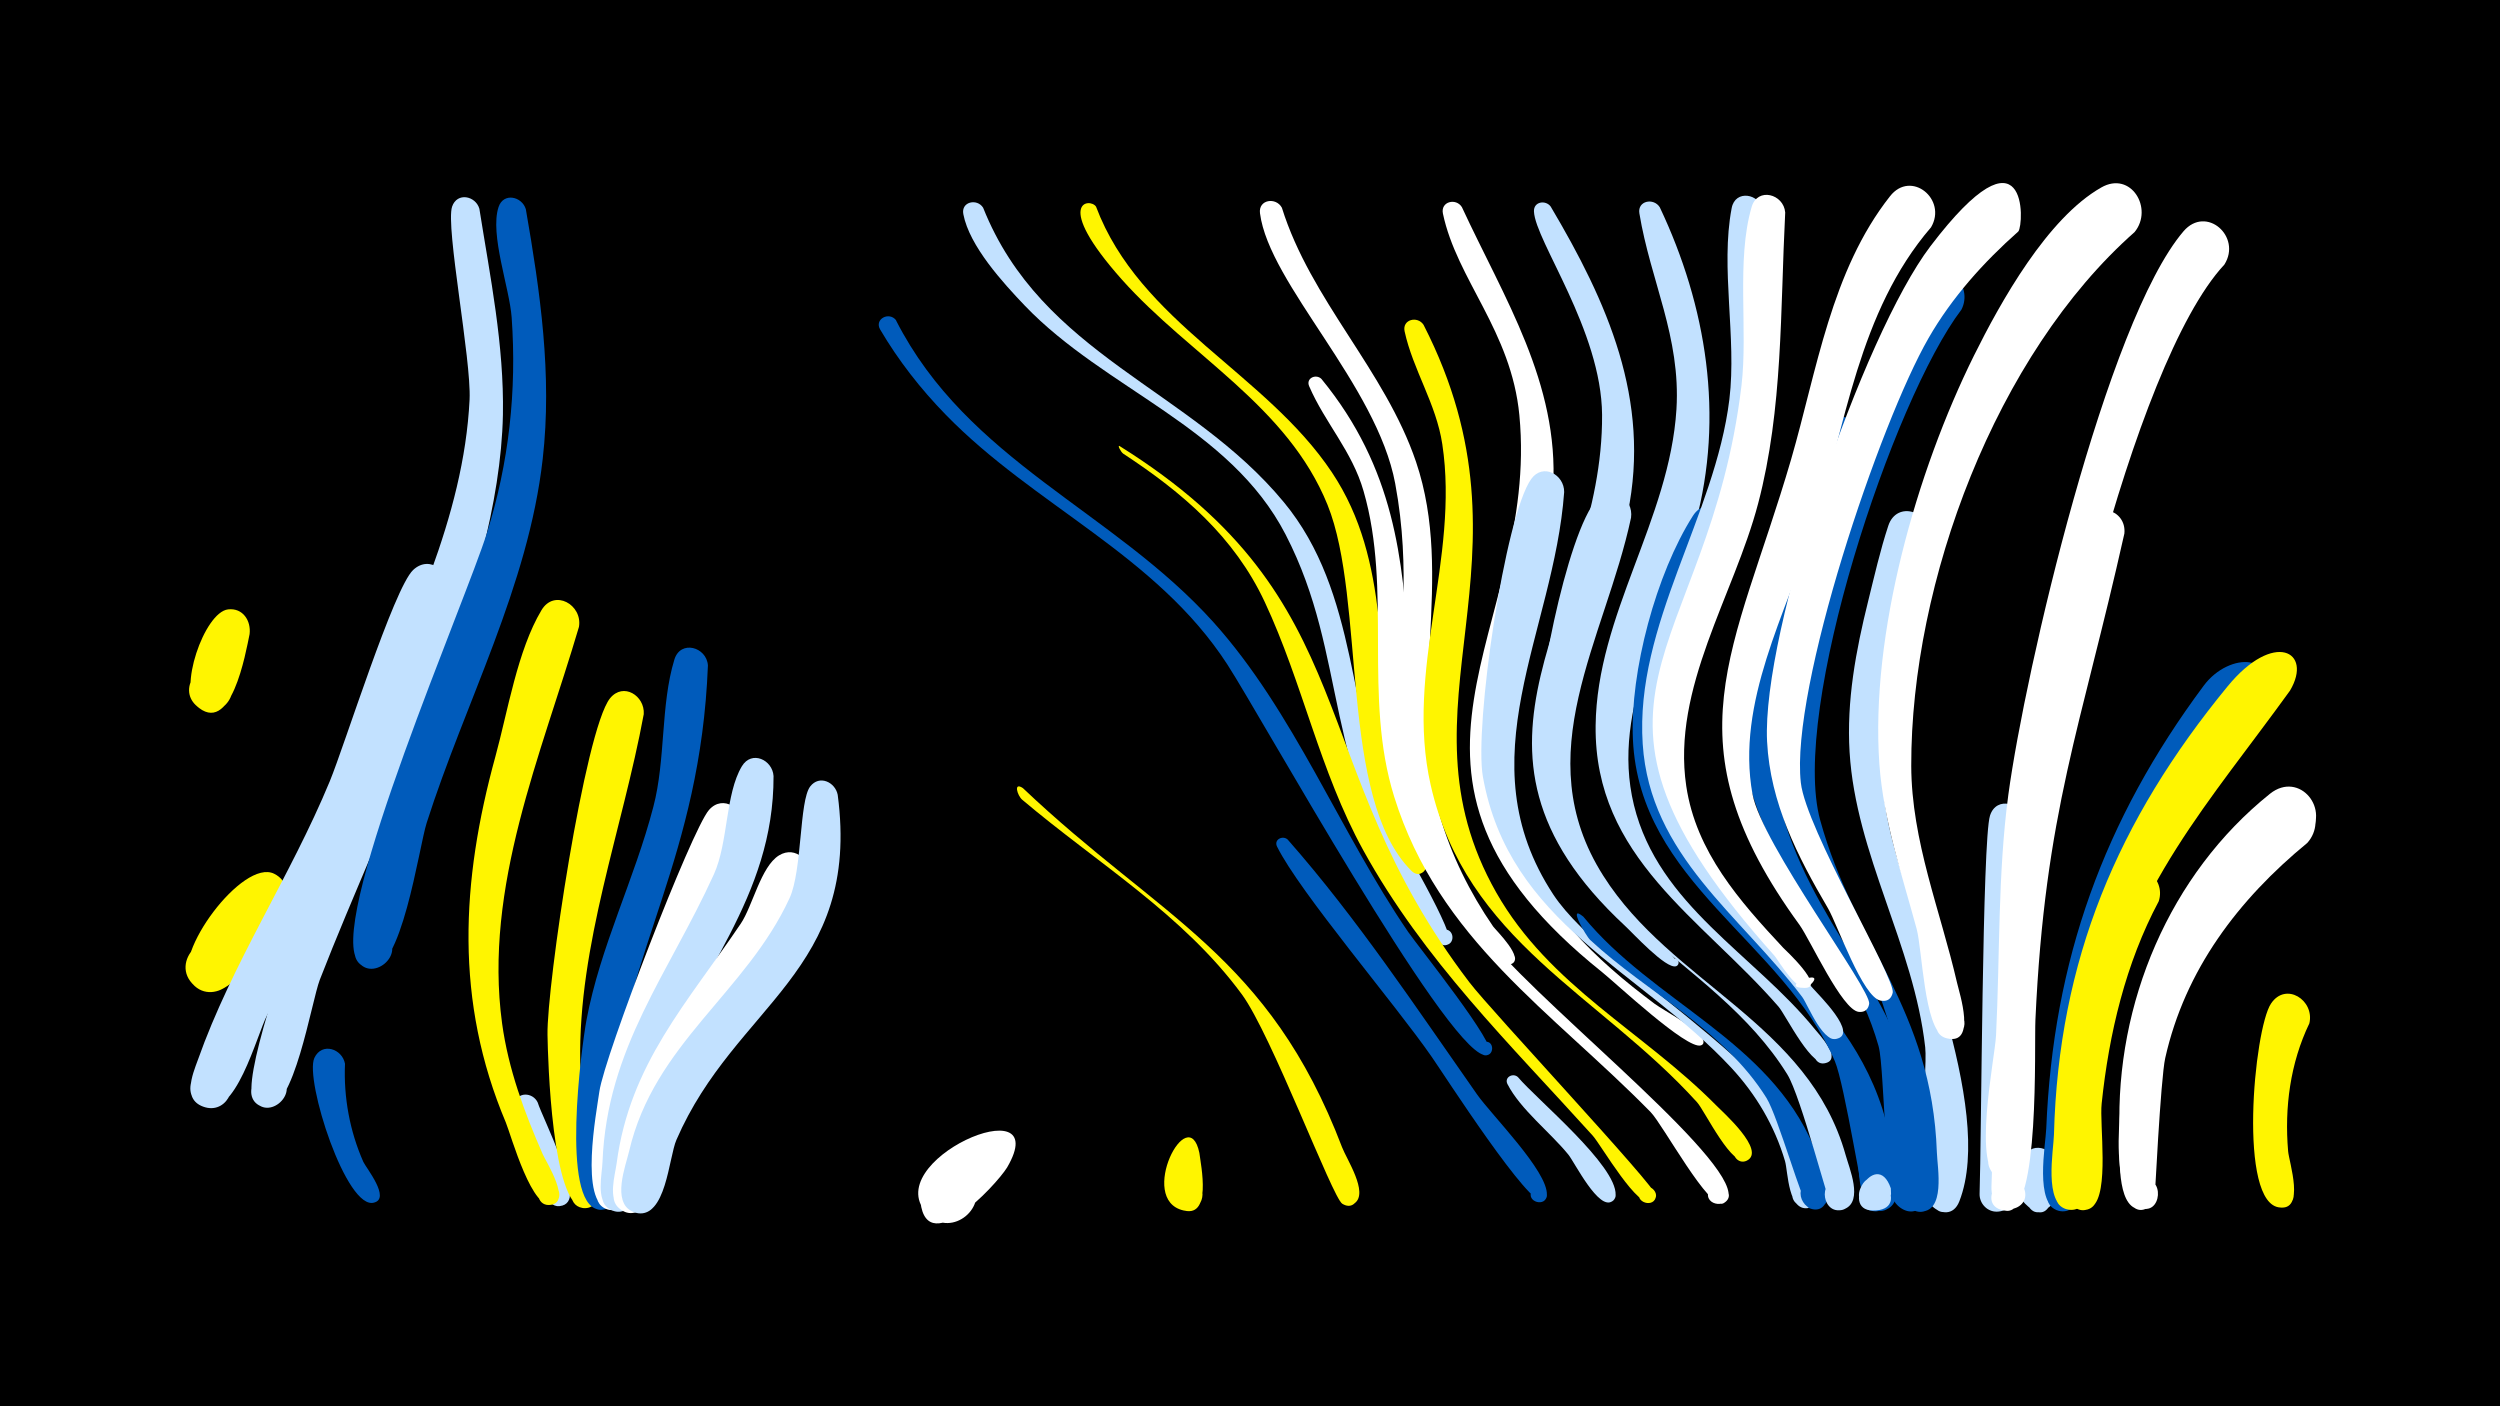 <svg width="1200" height="675" viewBox="-500 -500 1200 675" xmlns="http://www.w3.org/2000/svg"><path d="M-500-500h1200v675h-1200z" fill="#000"/><path d=""  fill="#c2e1ff" /><path d=""  fill="#c2e1ff" /><path d=""  fill="#005bbb" /><path d=""  fill="#005bbb" /><path d=""  fill="#005bbb" /><path d=""  fill="#c2e1ff" /><path d=""  fill="#005bbb" /><path d="M-380.2-195.6c-1.8 8.6-8.9 50.1-25.8 34.1-8.9-8.4 2.2-23 12.7-16.6 12.2 7.4-0.5 26-11.8 17.4-9.8-7.5 3.1-45.5 14.6-46.8 7.1-0.8 11.1 5.5 10.3 11.9z"  fill="#fff500" /><path d="M-363.8-63.5c-6.3 10.2-26.3 51.2-42.9 36.6-12.7-11.3 6.1-30.2 17.5-17.7 11.4 12.6-9.4 29.4-19.3 15.7-9.2-12.7 25-59.2 40.1-51.7 6.8 3.4 7.6 10.9 4.6 17.1z"  fill="#fff500" /><path d=""  fill="#005bbb" /><path d="M-334.4 10.6c-0.7 16.1 2.3 32.4 8.8 47.1 1.2 2.7 13.5 17.8 4.9 19.6-5.1 1.1-6.4-7-1.2-7.6 4.4-0.5 5.8 6.1 1.6 7.5-13.3 4.4-33.6-59-28.8-69.4 3.6-7.7 13.4-4.4 14.7 2.8z"  fill="#005bbb" /><path d=""  fill="#005bbb" /><path d=""  fill="#fff" /><path d="M-285.2-215.7c-23.1 70.1-52.7 137.5-86.6 203-5.1 9.8-15.1 50.1-30.7 43.8-12.7-5.1-3.6-24.7 8.5-18.2 10.3 5.5 3.8 21.8-7.5 18.6-11.3-3.2-6.2-15.5-3.5-22.8 16.4-46.4 44.5-88.2 63.3-133.7 7.2-17.5 30.7-92.6 40-101.4 8.2-7.7 18.6 1.3 16.5 10.7z"  fill="#c2e1ff" /><path d="M-269.9-399.8c5.2 32.8 11.9 65.4 11.3 98.9-1.7 84.4-57.1 191.7-87.9 271.2-4 10.4-12.5 63.6-26 61.3-13.5-2.2-5-23.3 6.3-15.6 11.3 7.7-5.2 23.2-12.2 11.5-10.5-17.6 72.9-218.9 85.3-253.2 9.7-26.7 17.1-54 18.5-82.5 0.9-19.2-11.6-82.9-8.4-92.6 2.4-7.1 11.3-5.2 13.1 1z"  fill="#c2e1ff" /><path d="M-247.6-399.6c6.9 39.7 12.7 79.6 8.1 119.9-6.9 61.1-37.2 116.7-55.7 174.7-3.7 11.5-12.2 73.4-27.8 69.8-14-3.3-3.7-24.8 7.7-16 11.3 8.9-7.1 24.1-13.7 11.3-11.9-23.2 52.5-171.6 62.7-204.2 10.6-33.7 14.4-68.3 11.9-103.5-1-14.1-10.6-39.9-6.3-53 2.3-7.1 11.2-5.2 13.1 1z"  fill="#005bbb" /><path d="M-241.9 29.2c2.3 7.5 22.5 46.2 11.7 49.5-7.2 2.2-10-9.3-2.6-10.7 7.3-1.4 9 10.3 1.5 10.9-8.7 0.7-22.8-41.9-21.7-48.8 1-6.3 8.8-5.9 11.1-0.9z"  fill="#c2e1ff" /><path d="M-222.1-199.1c-18.1 61.4-45.8 124.8-36.9 190.3 3 22 10.7 42.7 19.5 62.8 1.4 3.3 14.8 24.1 3 24.4-6 0.2-7.2-8.7-1.3-10.2 5.8-1.4 8.9 7 3.5 9.7-10 4.9-20.4-33.1-22.9-39.1-24.6-58.3-21.5-115.6-5-175.7 5.9-21.5 10.6-51 22.1-70.2 6.2-10.4 19.8-2.6 18 8z"  fill="#fff500" /><path d=""  fill="#005bbb" /><path d="M-191-157.2c-10.2 55.2-31.5 110.5-30.5 167.1 0.2 9.6 14.8 72.3 1 69.9-7.5-1.3-6.7-12.6 0.8-12.9 8.8-0.4 8.7 13.6-0.1 13-15.3-1-17.2-71.5-17.4-83.2-0.4-23.5 17.9-146.3 30-161.5 6.4-7.9 16.8-1.2 16.2 7.6z"  fill="#fff500" /><path d=""  fill="#c2e1ff" /><path d="M-160.2-180.6c-3.6 92.2-39.9 137.3-45.5 206.8-0.9 10.6 6.5 46.2-1.4 52.7-8.8 7.3-17.5-9.5-6.5-12.4 11-3 11.9 16 0.7 14-18-3.1-8-77.7-5.6-90.8 6.6-35.4 23.1-67.7 32.1-102.4 6-22.8 3.4-48.7 10.1-70.7 2.9-9.6 15.5-6.1 16.1 2.8z"  fill="#005bbb" /><path d="M-143.5-102.8c-7.6 45-38.3 80.7-49.6 124.4-2.5 9.5-0.7 64.4-15.7 58.8-8.4-3.1-5.1-16.1 3.7-14.9 10.4 1.4 7.2 17.7-2.9 15.1-14-3.5-5.7-46.6-4.3-56.7 2.4-16.9 44.2-125.5 52.6-135.1 6.8-7.8 17.2-0.5 16.2 8.4z"  fill="#fff" /><path d="M-128.7-127.5c0.2 58.6-37.5 95.4-56.7 147.1-3.7 9.8-6.1 67.5-20.8 61.4-10-4.2-2.5-19.6 7-14.4 9.5 5.3 0.4 19.8-8.5 13.5-6.3-4.4-3.3-16.4-3.1-22.4 2.2-54.9 31.8-90.3 53.5-138.1 6.9-15.3 5.4-38.4 13.4-51.8 4.7-7.8 14.7-3.1 15.2 4.7z"  fill="#c2e1ff" /><path d="M-111.7-78.1c-8.3 42.1-43.6 68.4-62.6 104.9-4.7 9-11.8 62.3-26.7 54.4-10.3-5.4-0.9-21.2 8.8-14.7 9.7 6.5-1.4 21.2-10.3 13.7-5.8-4.9-2.3-15.9-1.5-21.9 6.3-47.6 33.9-76.9 59.6-115 5.7-8.5 9.6-27.3 18.3-32.7 8.2-5 15.9 3.1 14.4 11.3z"  fill="#fff" /><path d="M-97.9-118.5c11.2 85.1-49.2 100.5-77.4 165.6-3.7 8.4-5 38.3-19.3 35-11.9-2.7-6.6-21.3 4.9-17.3 11.6 4 4.3 21.9-6.8 16.7-9.9-4.7-3.2-21.8-1.5-29 12-51.6 56.1-76 77-121.4 6.1-13.3 4.6-46.7 9.9-53.6 4.4-5.7 12-2.1 13.2 4z"  fill="#c2e1ff" /><path d=""  fill="#fff" /><path d="M-69.9-346.2c34.4 67.5 104 91.2 152.3 144.8 38.7 43 60.8 100.9 93.5 148.7 4.5 6.6 43.7 55.3 39.1 58.6-4.2 3-7.6-4.8-2.5-5.8 5.1-1 4.9 7.5-0.2 6.3-19.7-4.8-106.2-161.2-123.2-187.5-34.2-52.7-92.5-76-135.2-119.9-12-12.3-22.7-26-31.4-40.8-3-5 4.3-8.9 7.7-4.4z"  fill="#005bbb" /><path d=""  fill="#fff500" /><path d="M-28.1-400.3c28.2 70.8 99.2 86.7 144.3 141.3 36 43.5 31 102.8 51.4 153.1 3.1 7.6 32.4 56.1 27.9 59-5.1 3.1-8.3-6.2-2.4-6.9 5.1-0.6 5.6 7.4 0.5 7.4-5.4 0.1-9.3-10.4-11.6-13.7-48.3-72.5-34.3-124-64.9-183.3-26.8-51.9-86.5-69.5-125.2-109.9-10.4-10.9-26.6-28.6-29.5-43.9-1.2-6 6.6-7.7 9.5-3.1z"  fill="#c2e1ff" /><path d="M-16.6 60.4c-5.3 8.6-40.6 46.6-41.8 13.6-0.5-13.4 17.6-19.2 24.9-7.9 8.6 13.2-9.6 28.2-20.9 17.1-25.9-25.4 61.4-63.1 37.8-22.8z"  fill="#fff" /><path d="M-9-121.7c65.9 62.6 117.9 79.9 153.2 172.4 2.1 5.6 12.8 21.7 6.1 26.8-6.7 5.1-12.6-7.7-4.4-9.4 9.7-2.1 6.8 14.9-1.6 9.7-4.7-2.8-34-81.2-48.2-100.5-28.3-38.5-69.5-63-105.4-93.4-2.4-2-4.4-8.8 0.3-5.6z"  fill="#fff500" /><path d="M26.1-400.8c21 55.8 81.3 79.7 113.2 127.5 28.8 43.2 20.6 93.4 30.8 141.8 1.6 7.6 19.9 47.3 12.5 50.4-6.9 3-9.3-9.3-1.8-9 8.8 0.2 2.8 14.3-3.4 8-34.9-34.9-21.6-129.6-40.2-175.6-19.2-47.4-65.9-71.4-98.6-108-33.6-37.7-15.3-39.5-12.5-35.1z"  fill="#fff500" /><path d=""  fill="#c2e1ff" /><path d="M37.4-285.9c119.7 74.8 86.9 151.1 167.9 257.4 10.5 13.8 89.9 98.4 89.6 102.4-0.5 6.4-10.8 3.3-7.7-2.3 3.2-5.6 11.2 1.5 6 5.2-6.5 4.7-24.7-27.3-28.7-31.7-40-44.3-81-84.1-110.2-137.1-20.9-38-29-80.1-47.2-119-14.6-31.3-39.5-52.6-67.9-71.2-1.2-0.8-3-4.3-1.8-3.7z"  fill="#fff500" /><path d=""  fill="#005bbb" /><path d="M75.7 53.4c0.7 5.8 6.4 32.5-8.5 27.3-9.8-3.4-3.5-18.5 5.8-14 8 3.8 3.6 16.3-5 14.3-22.3-5.2 2.4-53.2 7.7-27.6z"  fill="#fff500" /><path d=""  fill="#005bbb" /><path d="M115.3-400.3c13.9 44.5 49.5 78 64.4 122 18.8 55.6-4.7 113.9 11.4 169.8 5.5 19 14.4 36.9 25.6 53.2 1.1 1.6 15.7 15.7 8.5 18.1-3.4 1.1-5.6-3.7-2.6-5.5 3.6-2.2 6.7 3.7 2.9 5.4-5.9 2.7-14.9-14.2-17.5-17.5-62.1-82.7-22.6-128.8-38.3-213.1-8.8-47.3-60.5-95.8-64.9-129.7-0.9-6.7 7.7-7.9 10.5-2.7z"  fill="#fff" /><path d="M118.1-97c33.6 38.2 61.6 80.6 90.8 122.2 6.8 9.8 34.2 37 33.6 48.4-0.3 6.1-10.1 3.4-7.3-2 2.9-5.4 10.6 1.2 5.8 4.9-6 4.5-48.1-61.1-53.7-69.1-17.4-25.2-63.4-79-74.3-101-1.7-3.4 2.7-5.6 5.1-3.4z"  fill="#005bbb" /><path d="M134.3-318.1c70.4 85.9 15.6 175.8 77.6 265.4 20 28.8 115.2 103.1 117.8 125.3 0.9 7.8-12 6.5-9.6-0.9 2.8-8.7 15.1 1.5 7.1 5.9-6.7 3.7-29-37.8-34.9-43.8-47.6-48.5-101.7-82.7-123.1-151.4-15-48.1-0.8-98.8-14.7-146.7-5.5-19.2-18.5-32.7-26.1-50.3-1.7-3.9 3.3-6.1 5.9-3.5z"  fill="#fff" /><path d=""  fill="#c2e1ff" /><path d=""  fill="#c2e1ff" /><path d="M183.3-344.1c58.3 114-16 182.8 34.9 272.5 25.6 45 70.4 66.6 105.6 102.2 3 3.1 24.1 21.7 14.7 26.5-4.5 2.3-8.7-4-4.8-7.3 4.6-3.8 10.2 3.8 5.2 7-7.2 4.7-20.5-23.5-24.3-27.7-47-51.9-110.9-77.2-127.9-152.4-12.4-55 13.9-108.6 5.6-163.5-2.9-19.4-14.1-35.7-18.1-54.2-1.2-5.7 6.2-7.5 9.1-3.1z"  fill="#fff500" /><path d="M201.7-400.6c20.3 43.8 46.7 84.5 43.8 134.7-3.2 56.8-36.9 109.7-17.6 167.1 11.6 34.5 37.9 59.4 66.3 80.6 4.6 3.4 22 12.4 23.4 17.7 0.8 3.3-5.1 2.5-3.4-0.4 1.7-3 5.4 1.7 2.2 2.7-6.7 2.1-40.9-30-47.3-35.1-121.3-97-29.8-163.1-39.8-267.4-3.9-40.5-30-65-36.7-96.8-1.2-5.8 6.3-7.6 9.1-3.1z"  fill="#fff" /><path d="M244.3-400.9c27.2 45.9 48.2 92.8 37 147.3-8.8 42.6-33.8 82.2-29.7 126.9 2.4 26.5 15.1 49.9 33.3 68.9 1.9 2 25 20.5 19.4 21.6-2.4 0.5-3-3.4-0.5-3.6 2.1-0.2 2.7 2.9 0.7 3.6-4.8 1.5-20.8-16-24.5-19.4-93.9-87.2-10.4-151.4-11-245.3-0.3-40.5-32.1-83.4-32.7-97.6-0.2-4.8 5.6-5.6 8-2.4z"  fill="#c2e1ff" /><path d="M228.6 17c9.2 10.9 47.5 42.4 46.9 56.6-0.3 6.1-10 3.5-7.3-1.9 2.8-5.4 10.6 1.1 5.8 4.8-6.5 5.1-18.3-18.8-21.2-22.3-8.7-10.7-23-21.7-29.2-33.8-1.7-3.3 2.6-5.6 5-3.4z"  fill="#c2e1ff" /><path d="M250.8-263.8c-4.9 67.7-47.9 128.2-5.2 193.2 26.1 39.7 134 94.6 127.9 144.8-1.3 10.4-17.6 4.6-12.1-4.3 6.4-10.4 19.1 6.7 7.3 9.8-10.5 2.8-10.4-17.3-11.9-22.4-5-16.9-13.9-32-25.9-44.9-43.7-46.9-106.5-69-119.1-139.5-4.3-24.1 10.6-125.5 23.2-143 5.6-7.8 15.9-2.1 15.8 6.3z"  fill="#c2e1ff" /><path d="M260-60c33.5 40.9 89 59.2 110.6 110.4 2.5 6 11.2 22 5 28-7.6 7.5-17-7.6-7-11.1 11.8-4.2 11 17.6-0.4 12.5-2.8-1.2-14.8-44-20.3-52.8-20.6-33-56.9-50.1-84.6-75.8-1.9-1.7-11.2-17.7-3.3-11.2z"  fill="#005bbb" /><path d="M282.9-251.5c-12.5 58.6-50.3 113.7-13.3 171.9 32.8 51.8 98.6 70.8 116.3 134 1.7 6.2 8.6 22.2-0.5 25.9-10.5 4.3-13.7-14.3-2.4-13.8 11.3 0.5 6.4 18.7-3.6 13.5-1.3-0.7-15-53.9-21.5-64.3-35.9-58-112.6-77-120-153.8-2.2-23 14-106.3 28.7-122.4 7.2-7.8 17.6-0.1 16.3 9z"  fill="#c2e1ff" /><path d="M296.7-400.5c22.5 47.5 31 100.4 17.1 151.7-12 44.2-41.1 87.8-29.5 135.3 11.8 48.1 57.7 71.6 86.9 107.6 1.5 1.9 13.8 14.7 4.5 16.3-4.8 0.8-6.9-6.2-2.3-8.1 4.5-1.9 8 4.6 4 7.4-7 4.9-20.2-22.5-23.7-26.5-37-42.6-88.5-71.4-87.8-134.9 0.6-53.3 35.5-98.8 38.8-151.9 2.1-34.8-12.4-61.3-17.8-94-1-6.1 6.9-7.6 9.8-2.9z"  fill="#c2e1ff" /><path d="M314.7-180.4c-8.3 24.2-11.4 50.2-2.9 74.9 21.3 61.3 85 85.1 96.2 156.7 1.1 7.2 7.2 26.4-3.3 29.6-11.7 3.6-13.4-16.7-1.2-15.1 12.2 1.6 5.2 20.8-5.2 14.2-9.4-6-5.2-38-7.4-48.2-13.1-62.5-76.9-90.9-95.1-149.8-5.9-19.1-9.4-51.3 0.9-69.7 5.9-10.5 19.6-3.1 18 7.4z"  fill="#005bbb" /><path d="M330.6-243.8c-15.7 51.6-48.4 102.3-18.2 155.5 29.8 52.5 83.8 78.3 93.5 143.1 1 6.5 6.1 23.1-3.5 26.1-11.6 3.7-13.4-16.5-1.3-14.9 12.1 1.5 5.3 20.6-5.1 14.1-1.5-1-10.5-59.6-15.3-70.8-25-57.8-93.7-85.6-96.9-154.3-1.5-32.6 11.2-79.8 28.8-107.4 6.6-10.4 20.2-2 18 8.6z"  fill="#005bbb" /><path d="M346.2-399.1c2.7 46.8 4.9 94.7-6.8 140.6-11.8 46-44.1 92.7-33.4 141.9 8.4 38.4 39.8 62.8 64.3 91.1 2.2 2.6 22.4 22.2 10.9 24.2-4.8 0.8-6.8-6.1-2.3-8 4.5-1.9 8 4.5 4 7.3-7.1 5-15.1-15.8-17.8-19.4-29.7-39.4-73.1-67.9-76.6-121.5-3.8-57.4 34.7-109.1 41.6-165.4 3.6-29.7-4.4-63.1 1.1-91.8 1.7-9.1 13.5-7 15 1z"  fill="#c2e1ff" /><path d="M356.9-398c-2.4 46.7-1 94.1-13 139.7-11.6 44.1-41.5 88.5-34.5 135.6 4.7 31.6 25.6 55.2 46.6 77.7 0.5 0.5 20.8 19.3 10.2 19.2-14.3-0.1 12.7-10.6 2.2-0.9-5.1 4.7-14.7-12.3-16.6-14.5-111.9-124.8-31.8-141.6-15.9-273.6 3.2-26.8-2.6-60.3 4.9-85.9 2.8-9.6 15.4-6.2 16.1 2.7z"  fill="#fff" /><path d=""  fill="#fff" /><path d="M393.6-287.2c-16.1 55.2-55.2 123.5-36.9 181.7 17.9 57.5 61.7 89 66.7 155.1 0.6 7.7 3 19.1 0.4 26.5-5 14.1-24.5-3-11.2-9.8 11.3-5.8 16.7 14.7 3.9 15.1-13.2 0.5-11.4-67.1-14.8-79.3-15.8-56-67.5-95-65.4-156.8 0.6-18.9 30.4-131.3 40.8-142.1 7.5-7.8 18 0.3 16.5 9.6z"  fill="#005bbb" /><path d="M407.7 73.1c-1.6 12.5-19.1 7.8-14.7-2.7 6.5-15.5 24.5 9.1 7.7 10.6-19.3 1.8-0.2-31.2 6.9-10.6z"  fill="#c2e1ff" /><path d="M425.2-242.3c-12.9 44.6-28.6 91.7-18.6 138.4 9.6 44.9 51.4 135.4 33.9 180.5-5.5 14.2-25-3.9-11.2-10.4 11.8-5.6 16.6 15.5 3.6 15.6-15.4 0.1-7.4-67.2-8.8-79.1-5.5-49-33.3-92.4-36.3-141.7-1.5-24.5 3-48.7 8.9-72.4 3-12.1 5.8-24.5 9.7-36.3 4.1-12.3 20.7-6.9 18.8 5.4z"  fill="#c2e1ff" /><path d="M441.5-351.4c-32.9 43.3-82.3 192.6-67.8 245.1 16.4 59.7 53.6 90.3 56 159.5 0.2 7 4.5 29.4-8.6 28.3-11-0.9-8.6-18.1 2.2-16 12.6 2.4 4.2 22-6.3 14.5-4-2.9-4.3-60.8-6.4-72.1-12.9-69.8-69-116.5-52.8-192.5 7.4-34.5 42.6-161.1 65.7-182.2 10.8-9.9 23.9 3.9 18 15.4z"  fill="#005bbb" /><path d="M426.9-390.9c-35 40.7-40.9 95-56.5 144.4-13 40.7-37.2 83.7-29.2 127.7 4.3 23.7 57 93.8 56 100.6-1.3 8.4-14 0.9-7.3-4.3 6.7-5.2 10.8 9 2.3 8.2-8-0.8-23.3-34.6-28.4-41.7-64.2-88.2-31.3-130.3-4.1-223.4 12.4-42.7 19.2-90.5 47.5-126.4 10.1-12.9 27.6 1.5 19.7 14.9z"  fill="#fff" /><path d="M471.5-105.5c-2 20.8 4.7 188.8-13.9 187-9.4-0.9-9.6-15.1-0.2-16.2 11-1.3 12.2 16.1 1.1 16.3-4.6 0.1-8.4-3.9-8.3-8.5 0.9-26 1.3-170.1 5-181.6 3.1-9.8 15.8-6 16.3 3z"  fill="#c2e1ff" /><path d="M487.1 59.2c-0.3 5.2-0.4 31.1-13.5 20-18.7-16 29-15.9 10.2 0-13.4 11.4-14.3-16.6-12.7-22.4 2.6-9.6 15.1-6.4 16 2.4z"  fill="#c2e1ff" /><path d="M468.8-388.9c-16.7 14.8-31.9 31.7-43.1 51.2-23.4 40.6-66.4 168-61.3 213.4 2.5 22.4 45.6 94.1 44.1 100.8-2.1 9.2-15.6-0.1-7.7-5.4 7.8-5.2 11.2 10.8 1.9 9.2-8.6-1.5-20.7-36.4-25.2-44.2-14.7-25.1-27.8-50.6-29.3-80.2-2.6-53.2 45.9-194.9 78.4-237.7 47.1-61.9 45-10.5 42.2-7.1z"  fill="#fff" /><path d="M519.7-243.9c-20.9 93.4-38.1 133.2-42.7 233.4-0.6 12.6 2.2 93.1-13.8 91.7-17.7-1.5 1.2-27.6 8.2-11.2 5 11.7-16 16-15.5-0.4 3.6-122.5 11.4-199.4 45.4-317.7 3.4-12 19.6-7.6 18.4 4.2z"  fill="#fff" /><path d="M536.2-67.4c-15.9 29.8-23.9 63.6-27.4 97.1-1.1 10.1 3.8 43.1-4.5 49.5-9.4 7.2-17.7-10.6-6.2-13.2 11.6-2.6 11.7 17 0.1 14.6-22.5-4.8-1.7-133.1 19.6-159.5 8.4-10.4 22.1 0.2 18.4 11.5z"  fill="#fff500" /><path d="M524.6-388.6c-66.5 58.7-107.4 168-107.2 256.2 0.1 36.1 14 69.5 22 104.2 1.1 4.9 9.5 30.1-4.9 26.6-9.2-2.2-4.9-16.6 4-13.4 8.9 3.2 3.1 17-5.4 12.8-9.5-4.6-10.4-41.8-13.1-51.9-7.1-26.2-15.9-51.9-17.9-79.1-4.4-62.4 17.8-140.4 45.4-196.1 12.8-25.8 35.2-66 61.1-80.7 14.3-8.2 25.2 10.2 16 21.4z"  fill="#fff" /><path d="M567.7-373c-44.6 47.9-87.7 237.8-91.1 305.3-1.5 30 3.6 104.9-6.2 129.3-5.7 14.3-25.1-4.1-11.1-10.6 13.9-6.4 15.4 20.2 0.8 15.3-13.9-4.7-2.6-57.7-2-69.3 1.9-38.5 0.8-77.3 5.9-115.5 8.1-59.9 47.1-227.2 84.1-270.5 10.9-12.7 28.1 2.6 19.6 16z"  fill="#fff" /><path d="M583.5-164.9c-36.3 51.8-67.7 96.4-79 160.2-3.1 17.9-2 91.1-17.1 85.6-8.4-3-5.2-15.9 3.6-14.8 10.3 1.4 7.3 17.5-2.8 15.1-11.8-2.9-6.3-31.7-6-39.5 3.3-80.8 27.6-148.1 75.6-212.6 12.5-16.8 37.5-15 25.7 6z"  fill="#005bbb" /><path d="M599.2-168.5c-38.4 53.2-76.9 94.8-90.1 161.5-3.9 19.6-3 92.4-17.6 87.3-8.3-2.9-5.3-15.7 3.5-14.7 10.2 1.2 7.4 17.3-2.7 14.9-11.4-2.7-6.6-28.3-6.4-35.9 2.2-83.9 30.6-150.9 83.3-215.1 22.2-27.1 41.2-16.9 30 2z"  fill="#fff500" /><path d=""  fill="#005bbb" /><path d="M608.5-8.8c-9.2 19.1-12 40.5-10.2 61.4 0.4 5.1 8.5 29.2-4.5 26.9-7.4-1.3-6.7-12.4 0.7-12.7 8.7-0.4 8.7 13.4 0 12.8-20.5-1.2-12.6-85.8-4.4-97.9 7.1-10.6 21-1.6 18.4 9.5z"  fill="#fff500" /><path d=""  fill="#c2e1ff" /><path d=""  fill="#005bbb" /><path d="M607.7-98.3c-34.6 28.5-61.1 63.3-70.5 107.8-2 9.7-4.4 68.7-5 69.2-9.4 8.6-17.3-12.2-4.5-12 10.9 0.2 6.7 17.8-3.1 13.1-9.1-4.4-6.9-29.1-7.2-36.9-2-61.2 23.9-123.2 72.2-161.9 14.2-11.3 29.6 7.8 18.1 20.7z"  fill="#fff" /><path d="M607.5-95.4c-33.1 27.2-58.7 60.9-68.2 103.3-2.2 9.7-5.2 70.4-5.2 70.4-8 7.4-17.1-8.3-6.7-11.6 12.1-3.9 10.6 18.2-0.9 12.7-26.4-12.7 4-165.3 65.7-197.3 14.9-7.7 25.3 11.4 15.3 22.5z"  fill="#fff" /></svg>